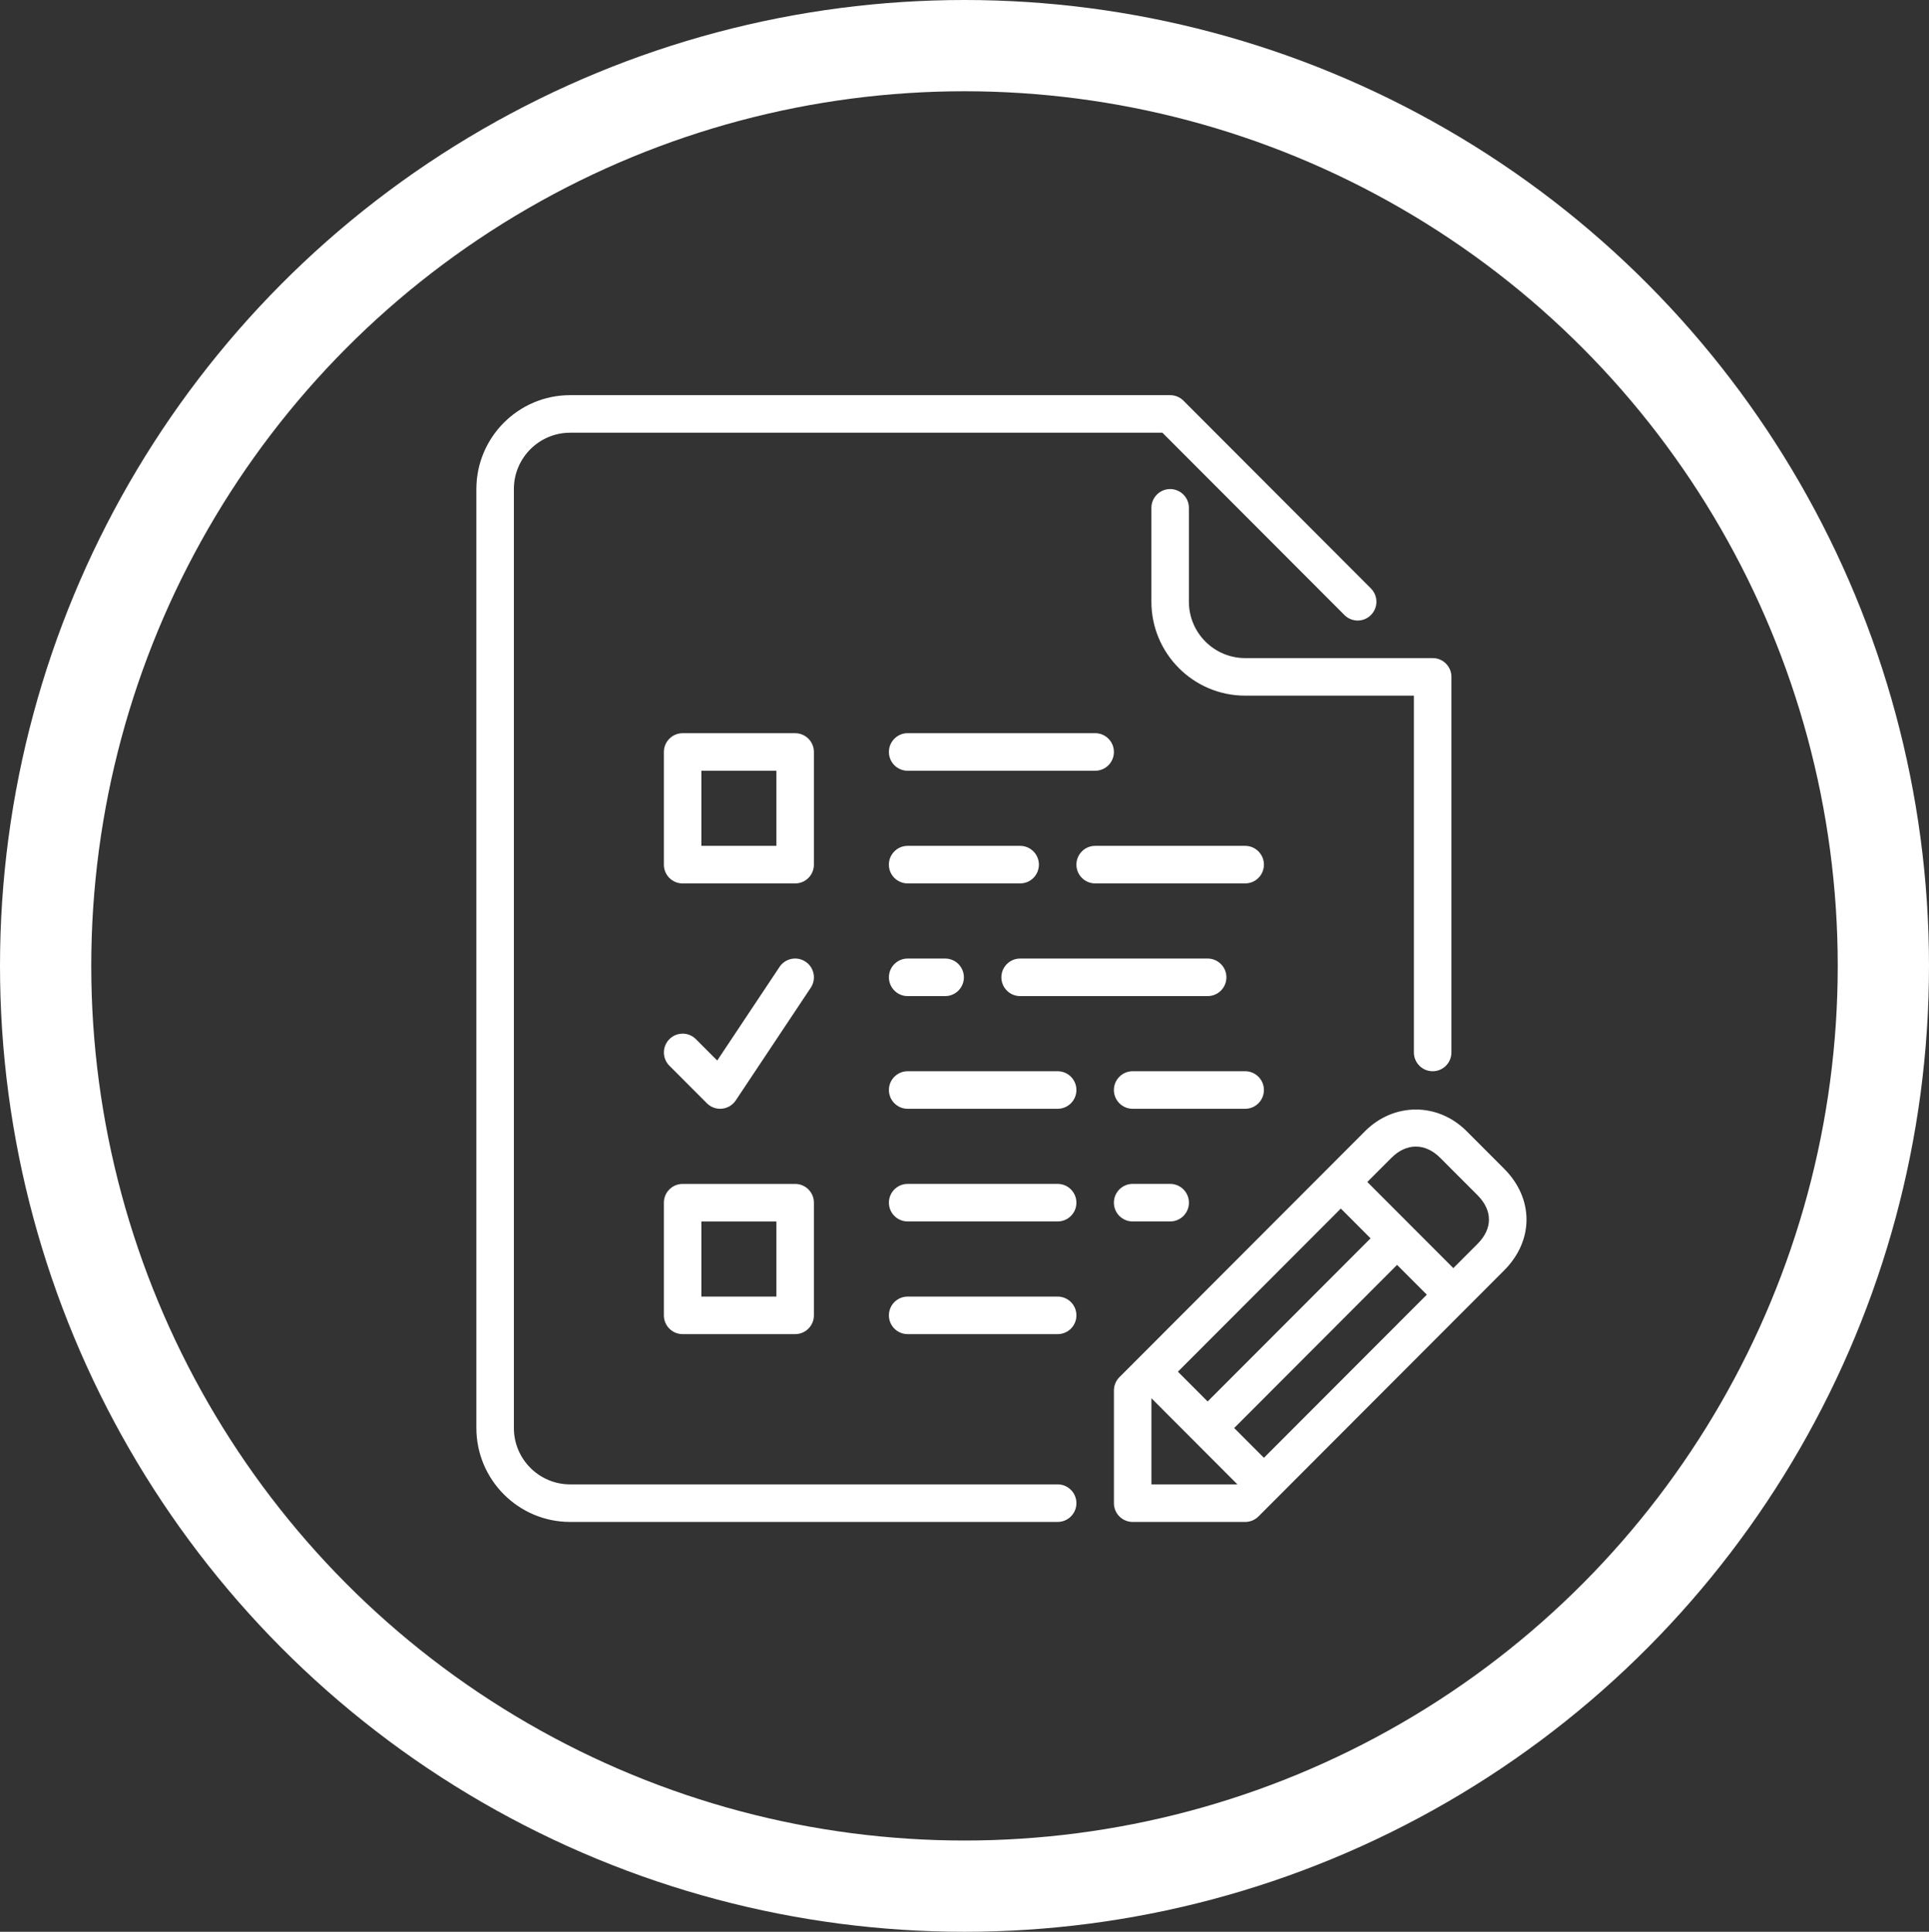 <?xml version="1.0" encoding="utf-8"?>
<!-- Generator: Adobe Illustrator 17.0.0, SVG Export Plug-In . SVG Version: 6.00 Build 0)  -->
<!DOCTYPE svg PUBLIC "-//W3C//DTD SVG 1.1//EN" "http://www.w3.org/Graphics/SVG/1.1/DTD/svg11.dtd">
<svg version="1.1" id="Layer_1" xmlns="http://www.w3.org/2000/svg" xmlns:xlink="http://www.w3.org/1999/xlink" x="0px" y="0px"
	 width="76.686px" height="76.8px" viewBox="0 0 76.686 76.8" enable-background="new 0 0 76.686 76.8" xml:space="preserve">
<rect x="0" y="0" width="76.686" height="76.8" fill="#333333" stroke="none"/>
<g>
	
		<ellipse fill="none" stroke="#FFFFFF" stroke-width="3.628" stroke-miterlimit="10" cx="38.343" cy="38.4" rx="36.529" ry="36.586"/>
	<g>
		<path fill="#FFFFFF" d="M50.246,43.334c0-0.412-0.334-0.746-0.745-0.746h-4.473c-0.412,0-0.746,0.335-0.746,0.746
			c0,0.412,0.334,0.747,0.746,0.747h4.473C49.912,44.081,50.246,43.747,50.246,43.334L50.246,43.334z M50.246,43.334"/>
		<path fill="#FFFFFF" d="M47.264,23.923V20.19c0-0.412-0.334-0.747-0.746-0.747c-0.411,0-0.745,0.335-0.745,0.747v3.733
			c0,2.058,1.672,3.733,3.727,3.733h6.709v14.185c0,0.412,0.334,0.747,0.746,0.747c0.412,0,0.746-0.335,0.746-0.747V26.909
			c0-0.412-0.334-0.746-0.746-0.746h-7.454C48.268,26.163,47.264,25.158,47.264,23.923L47.264,23.923z M47.264,23.923"/>
		<path fill="#FFFFFF" d="M49.501,33.628h-5.964c-0.411,0-0.745,0.335-0.745,0.747c0,0.412,0.334,0.746,0.745,0.746h5.964
			c0.411,0,0.745-0.334,0.745-0.746C50.246,33.963,49.912,33.628,49.501,33.628L49.501,33.628z M49.501,33.628"/>
		<path fill="#FFFFFF" d="M41.301,34.375c0-0.412-0.334-0.747-0.746-0.747h-4.473c-0.411,0-0.745,0.335-0.745,0.747
			c0,0.412,0.334,0.746,0.745,0.746h4.473C40.967,35.122,41.301,34.787,41.301,34.375L41.301,34.375z M41.301,34.375"/>
		<path fill="#FFFFFF" d="M36.083,38.108c-0.411,0-0.745,0.335-0.745,0.746c0,0.412,0.334,0.747,0.745,0.747h1.491
			c0.411,0,0.745-0.334,0.745-0.747c0-0.412-0.334-0.746-0.745-0.746H36.083z M36.083,38.108"/>
		<path fill="#FFFFFF" d="M36.083,30.642h7.454c0.412,0,0.746-0.334,0.746-0.747c0-0.412-0.334-0.747-0.746-0.747h-7.454
			c-0.411,0-0.745,0.335-0.745,0.747C35.338,30.308,35.671,30.642,36.083,30.642L36.083,30.642z M36.083,30.642"/>
		<path fill="#FFFFFF" d="M40.555,39.601h7.454c0.412,0,0.746-0.334,0.746-0.746c0-0.412-0.334-0.747-0.746-0.747h-7.454
			c-0.412,0-0.746,0.335-0.746,0.747C39.81,39.267,40.144,39.601,40.555,39.601L40.555,39.601z M40.555,39.601"/>
		<path fill="#FFFFFF" d="M45.028,47.067c-0.412,0-0.746,0.335-0.746,0.747c0,0.412,0.334,0.746,0.746,0.746h1.491
			c0.412,0,0.746-0.334,0.746-0.746c0-0.412-0.334-0.747-0.746-0.747H45.028z M45.028,47.067"/>
		<path fill="#FFFFFF" d="M42.046,42.588h-5.963c-0.411,0-0.745,0.335-0.745,0.746c0,0.412,0.334,0.747,0.745,0.747h5.963
			c0.412,0,0.746-0.334,0.746-0.747C42.792,42.922,42.458,42.588,42.046,42.588L42.046,42.588z M42.046,42.588"/>
		<path fill="#FFFFFF" d="M42.046,47.067h-5.963c-0.411,0-0.745,0.335-0.745,0.747c0,0.412,0.334,0.746,0.745,0.746h5.963
			c0.412,0,0.746-0.334,0.746-0.746C42.792,47.402,42.458,47.067,42.046,47.067L42.046,47.067z M42.046,47.067"/>
		<path fill="#FFFFFF" d="M59.795,46.463l-1.491-1.493c-1.146-1.147-2.892-1.145-4.036,0l-9.767,9.782
			c-0.139,0.14-0.218,0.33-0.218,0.528v4.48c0,0.412,0.334,0.747,0.746,0.747h4.473c0.197,0,0.387-0.08,0.527-0.219l9.767-9.782
			C60.982,49.316,60.982,47.653,59.795,46.463L59.795,46.463z M53.304,48.047l1.182,1.184l-6.477,6.486l-1.182-1.184L53.304,48.047z
			 M45.774,59.013v-3.424l3.418,3.424H45.774z M50.246,57.957l-1.182-1.184l6.476-6.486l1.182,1.184L50.246,57.957z M58.74,49.45
			l-0.964,0.965l-3.419-3.424l0.964-0.965c0.589-0.589,1.336-0.592,1.928,0l1.491,1.493C59.343,48.124,59.343,48.846,58.74,49.45
			L58.74,49.45z M58.74,49.45"/>
		<path fill="#FFFFFF" d="M42.046,59.013H22.665c-1.233,0-2.236-1.005-2.236-2.24v-37.33c0-1.235,1.003-2.24,2.236-2.24h23.546
			l7.236,7.248c0.291,0.292,0.763,0.292,1.054,0c0.291-0.292,0.291-0.764,0-1.056l-7.454-7.466c-0.139-0.14-0.33-0.219-0.527-0.219
			H22.665c-2.055,0-3.727,1.675-3.727,3.733v37.33c0,2.058,1.672,3.733,3.727,3.733h19.382c0.411,0,0.745-0.335,0.745-0.747
			C42.792,59.348,42.458,59.013,42.046,59.013L42.046,59.013z M42.046,59.013"/>
		<path fill="#FFFFFF" d="M42.046,51.547h-5.963c-0.411,0-0.745,0.334-0.745,0.747c0,0.412,0.334,0.746,0.745,0.746h5.963
			c0.412,0,0.746-0.334,0.746-0.746C42.792,51.881,42.458,51.547,42.046,51.547L42.046,51.547z M42.046,51.547"/>
		<path fill="#FFFFFF" d="M32.356,29.896c0-0.412-0.334-0.747-0.745-0.747h-4.473c-0.412,0-0.746,0.335-0.746,0.747v4.48
			c0,0.412,0.334,0.746,0.746,0.746h4.473c0.411,0,0.745-0.334,0.745-0.746V29.896z M30.865,33.628h-2.982v-2.986h2.982V33.628z
			 M30.865,33.628"/>
		<path fill="#FFFFFF" d="M27.138,53.04h4.473c0.411,0,0.745-0.334,0.745-0.746v-4.48c0-0.412-0.334-0.746-0.745-0.746h-4.473
			c-0.412,0-0.746,0.334-0.746,0.746v4.48C26.392,52.706,26.726,53.04,27.138,53.04L27.138,53.04z M27.883,48.561h2.982v2.986
			h-2.982V48.561z M27.883,48.561"/>
		<path fill="#FFFFFF" d="M28.102,43.862c0.14,0.14,0.33,0.219,0.527,0.219c0.025,0,0.049-0.001,0.074-0.004
			c0.222-0.022,0.423-0.143,0.546-0.329l2.982-4.48c0.228-0.343,0.136-0.807-0.207-1.035c-0.343-0.229-0.805-0.136-1.034,0.207
			l-2.477,3.722l-0.848-0.849c-0.291-0.292-0.763-0.292-1.054,0c-0.291,0.292-0.291,0.764,0,1.056L28.102,43.862z M28.102,43.862"/>
	</g>
</g>
</svg>
